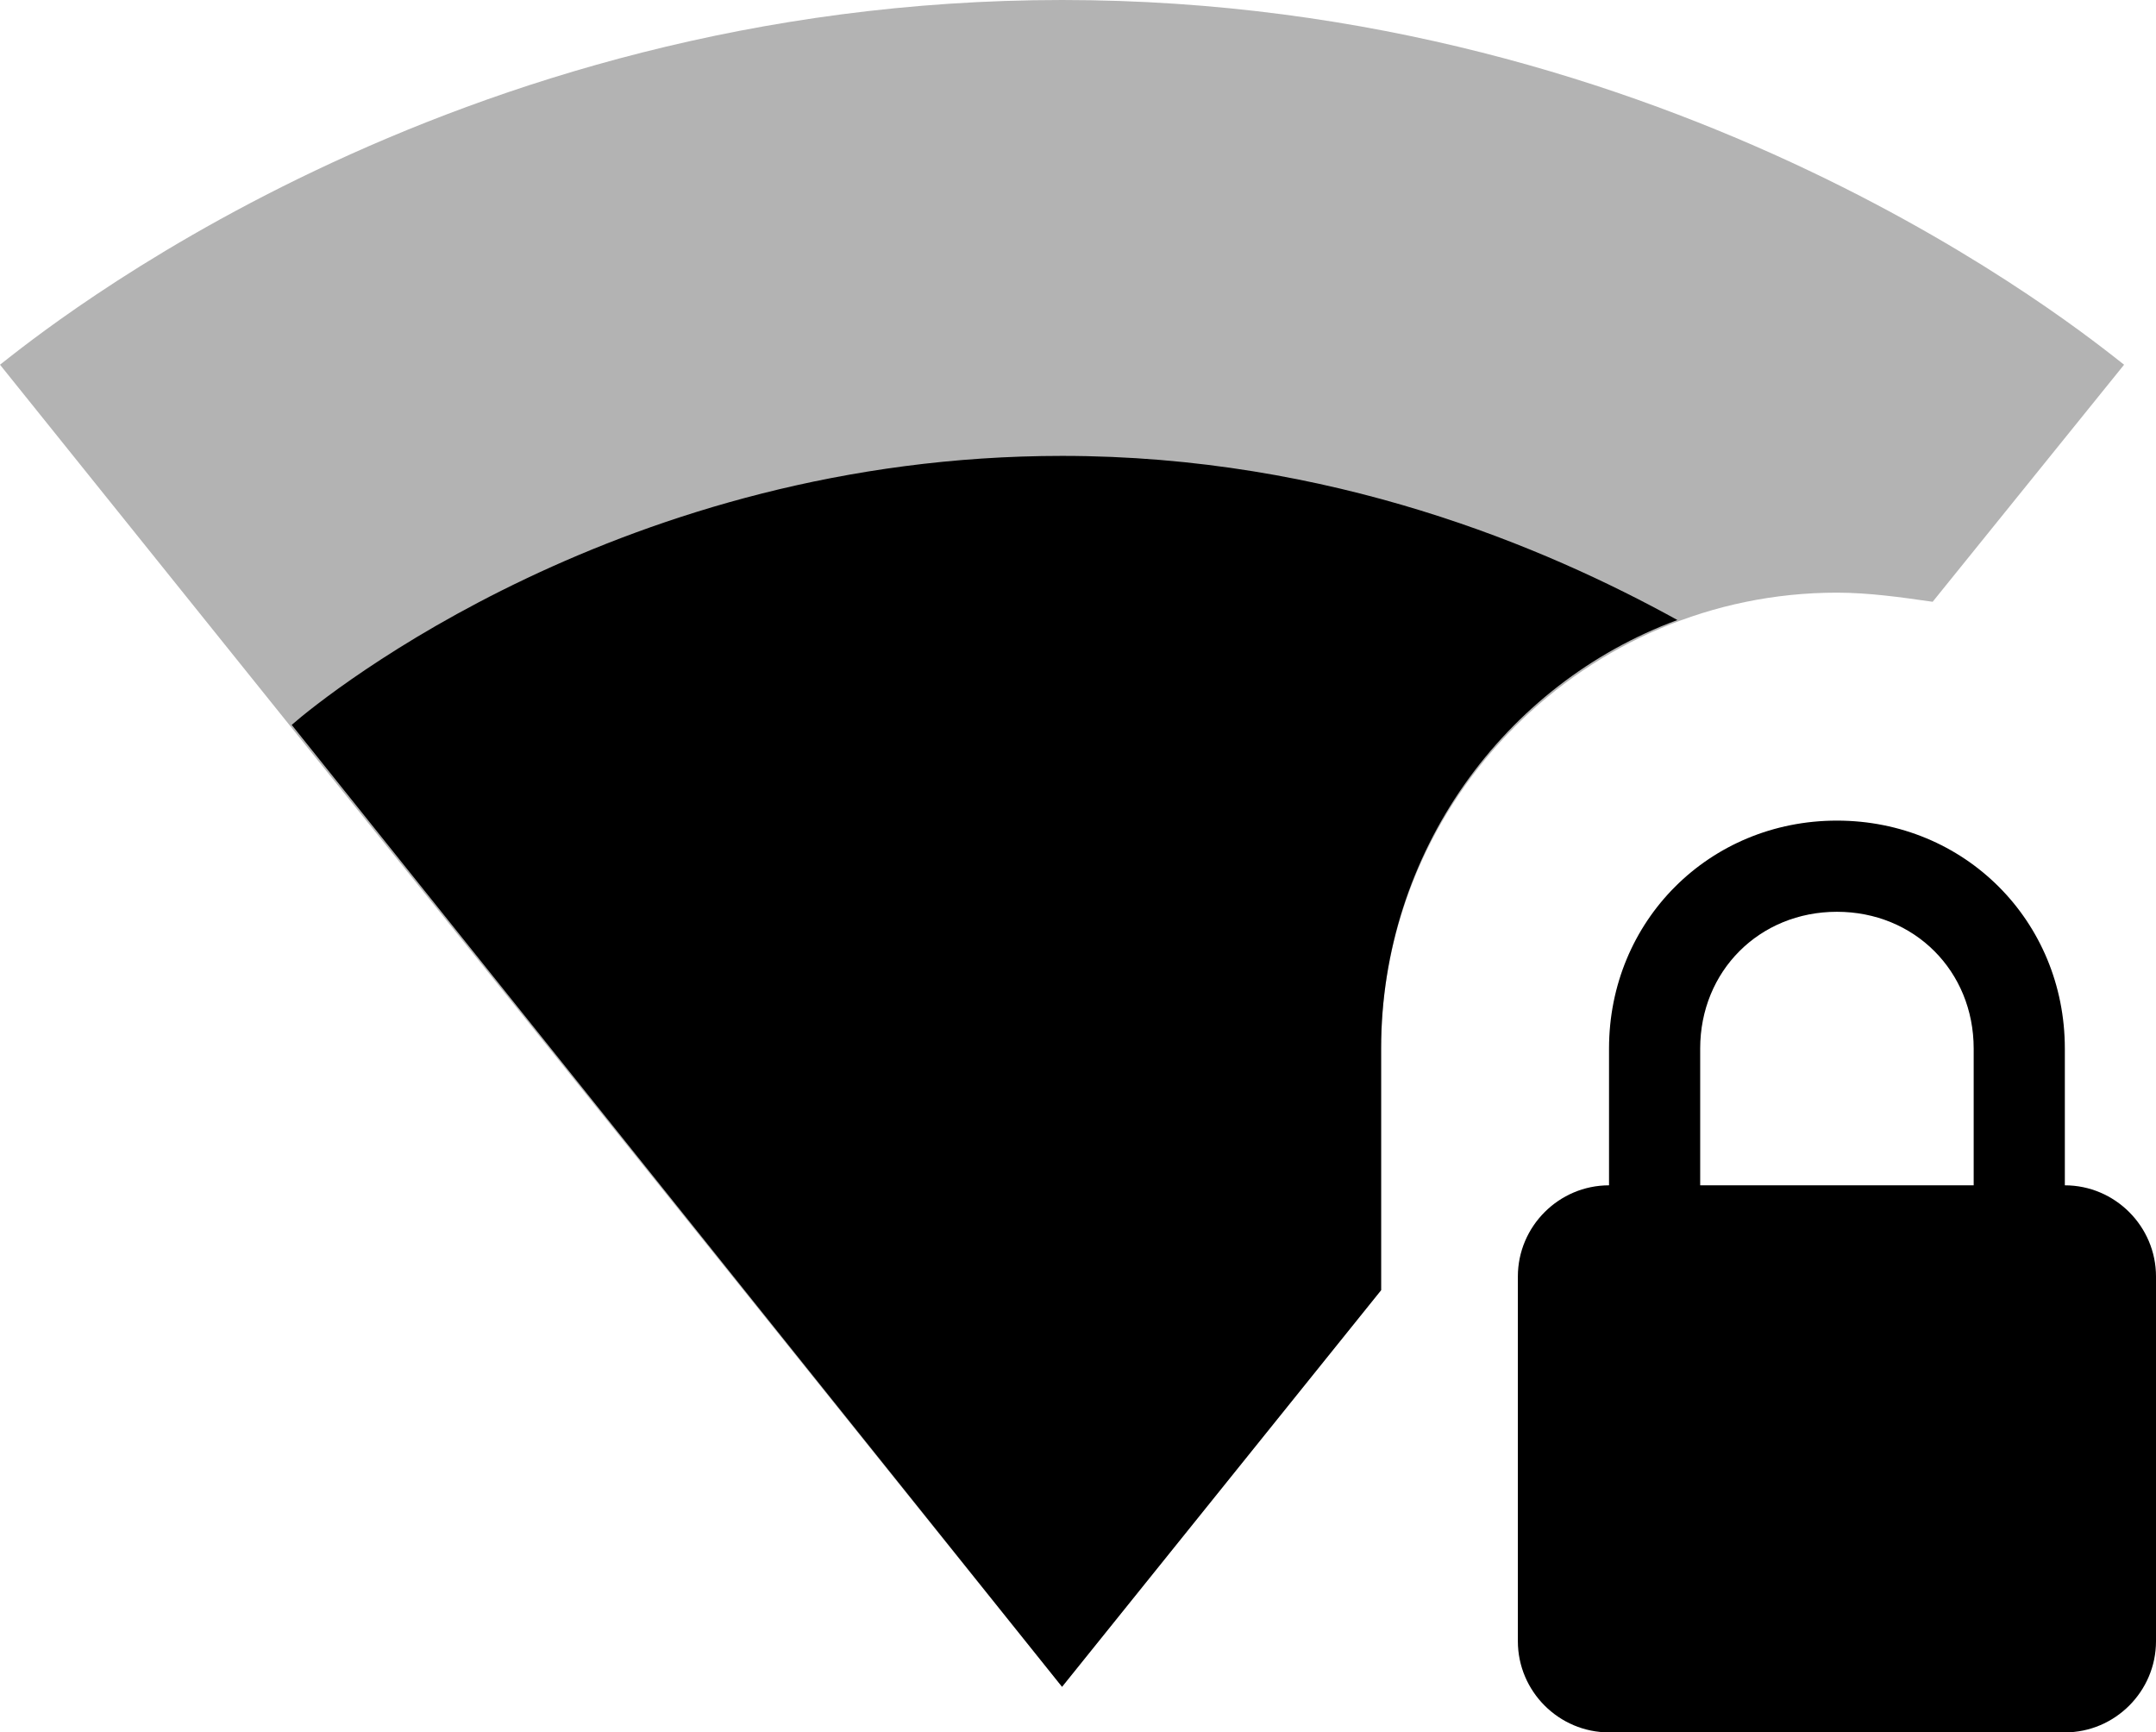 <svg xmlns="http://www.w3.org/2000/svg" viewBox="0 0 47.3 38"><path opacity=".3" d="M40.3 13c.7 0 1.4.1 2.1.2L46.6 8c-.9-.7-9.8-8-23.3-8S.9 7.3 0 8l23.3 29 7-8.7V23c0-5.5 4.5-10 10-10z"/><path d="M45.3 26v-3c0-2.8-2.2-5-5-5s-5 2.2-5 5v3c-1.1 0-2 .9-2 2v8c0 1.1.9 2 2 2h10c1.1 0 2-.9 2-2v-8c0-1.1-.9-2-2-2zm-2 0h-6v-3c0-1.7 1.3-3 3-3s3 1.3 3 3v3zM6.4 15.9L23.3 37l7-8.7V23c0-4.3 2.7-8 6.5-9.4C33.9 12 29.2 10 23.3 10c-9.6 0-16.1 5.2-16.9 5.9z"/></svg>